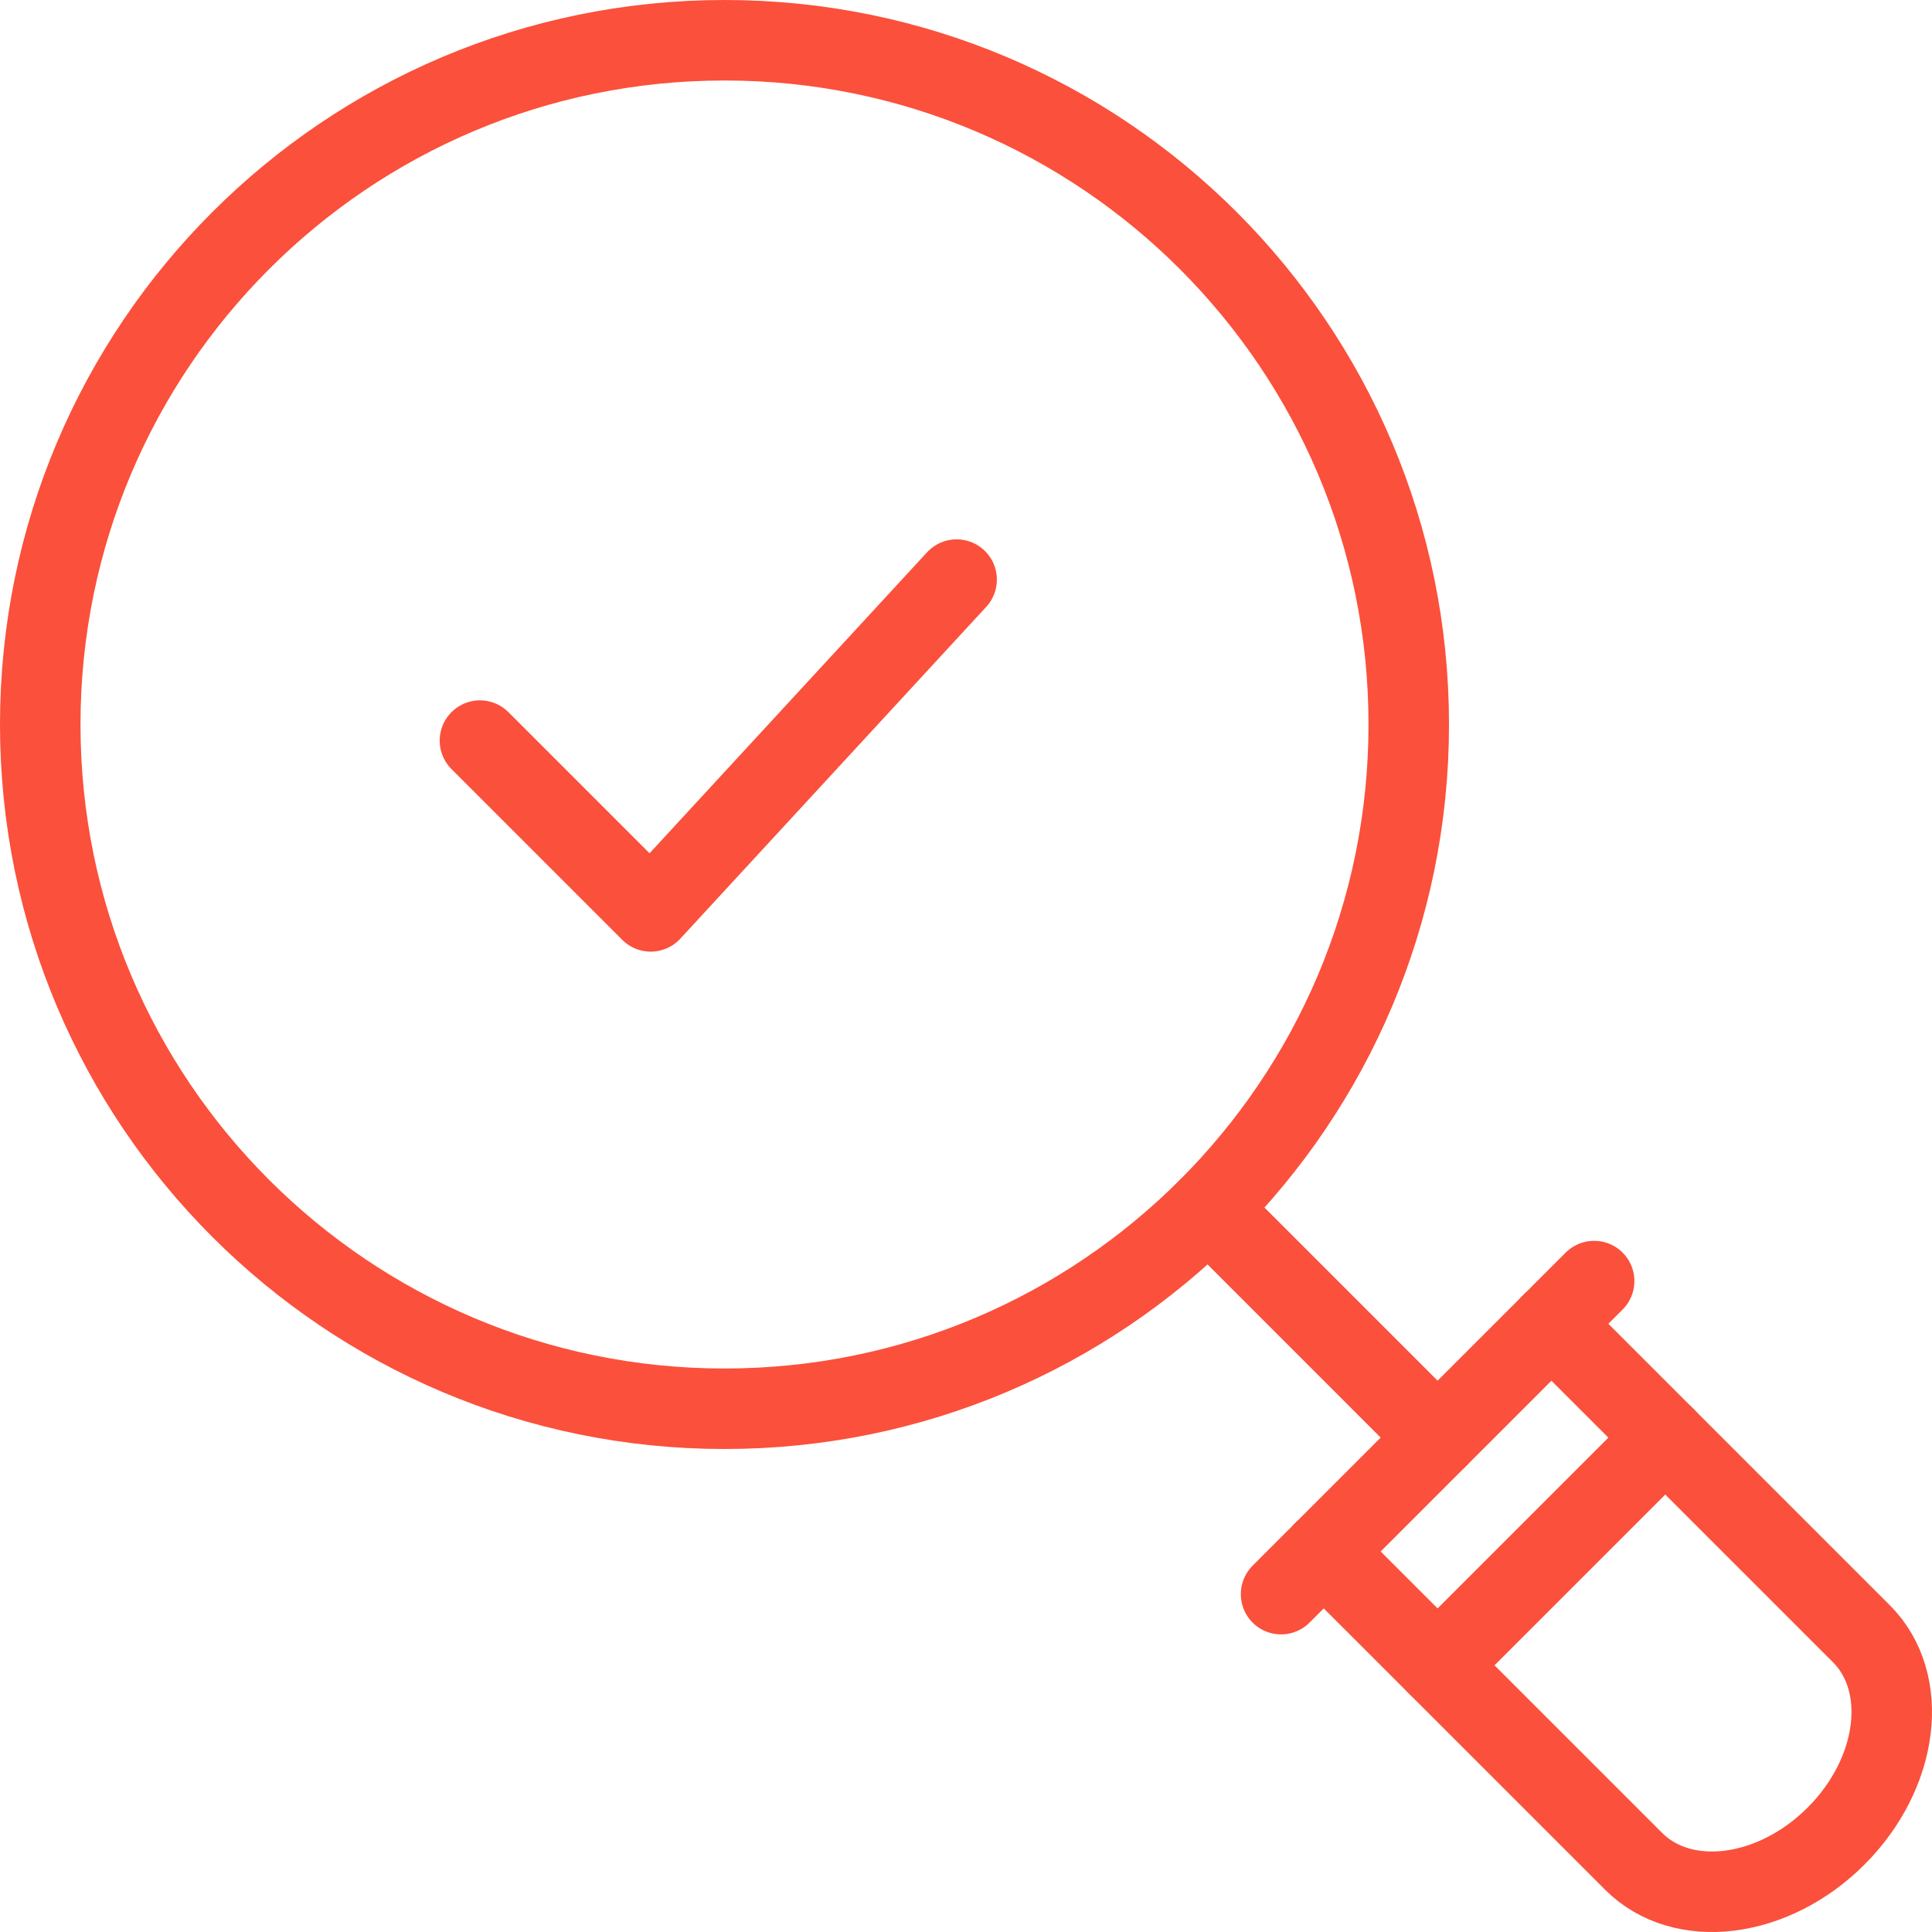 <?xml version="1.0" encoding="UTF-8"?>
<svg width="48px" height="48px" viewBox="0 0 48 48" version="1.1" xmlns="http://www.w3.org/2000/svg" xmlns:xlink="http://www.w3.org/1999/xlink">
    <!-- Generator: sketchtool 52.6 (67491) - http://www.bohemiancoding.com/sketch -->
    <title>E4E4EC1A-9177-4E2D-9F97-318358918613</title>
    <desc>Created with sketchtool.</desc>
    <g id="Symbols" stroke="none" stroke-width="1" fill="none" fill-rule="evenodd" stroke-linecap="round" stroke-linejoin="round">
        <g id="icon/check" transform="translate(1, 1)" stroke="#FB503B" stroke-width="2">
            <g id="check">
                <path d="M17,0 C26.389,0 34,7.611 34,17 C34,26.389 26.389,34 17,34 C7.611,34 0,26.389 0,17 C0,7.611 7.611,0 17,0 Z" id="Stroke-1"></path>
                <path d="M37.545,31.889 L45.245,39.589 C46.46,40.804 46.178,43.055 44.616,44.617 C43.054,46.179 40.803,46.46 39.588,45.245 L31.888,37.546" id="Stroke-3"></path>
                <path d="M30.828,38.606 L38.606,30.828" id="Stroke-5"></path>
                <path d="M40.374,34.717 L34.717,40.374" id="Stroke-7"></path>
                <path d="M29.021,29.021 L34.717,34.717" id="Stroke-9"></path>
                <polyline id="Stroke-11" points="22.767 13.4 15.167 21.643 10.924 17.4"></polyline>
            </g>
        </g>
    </g>
</svg>
